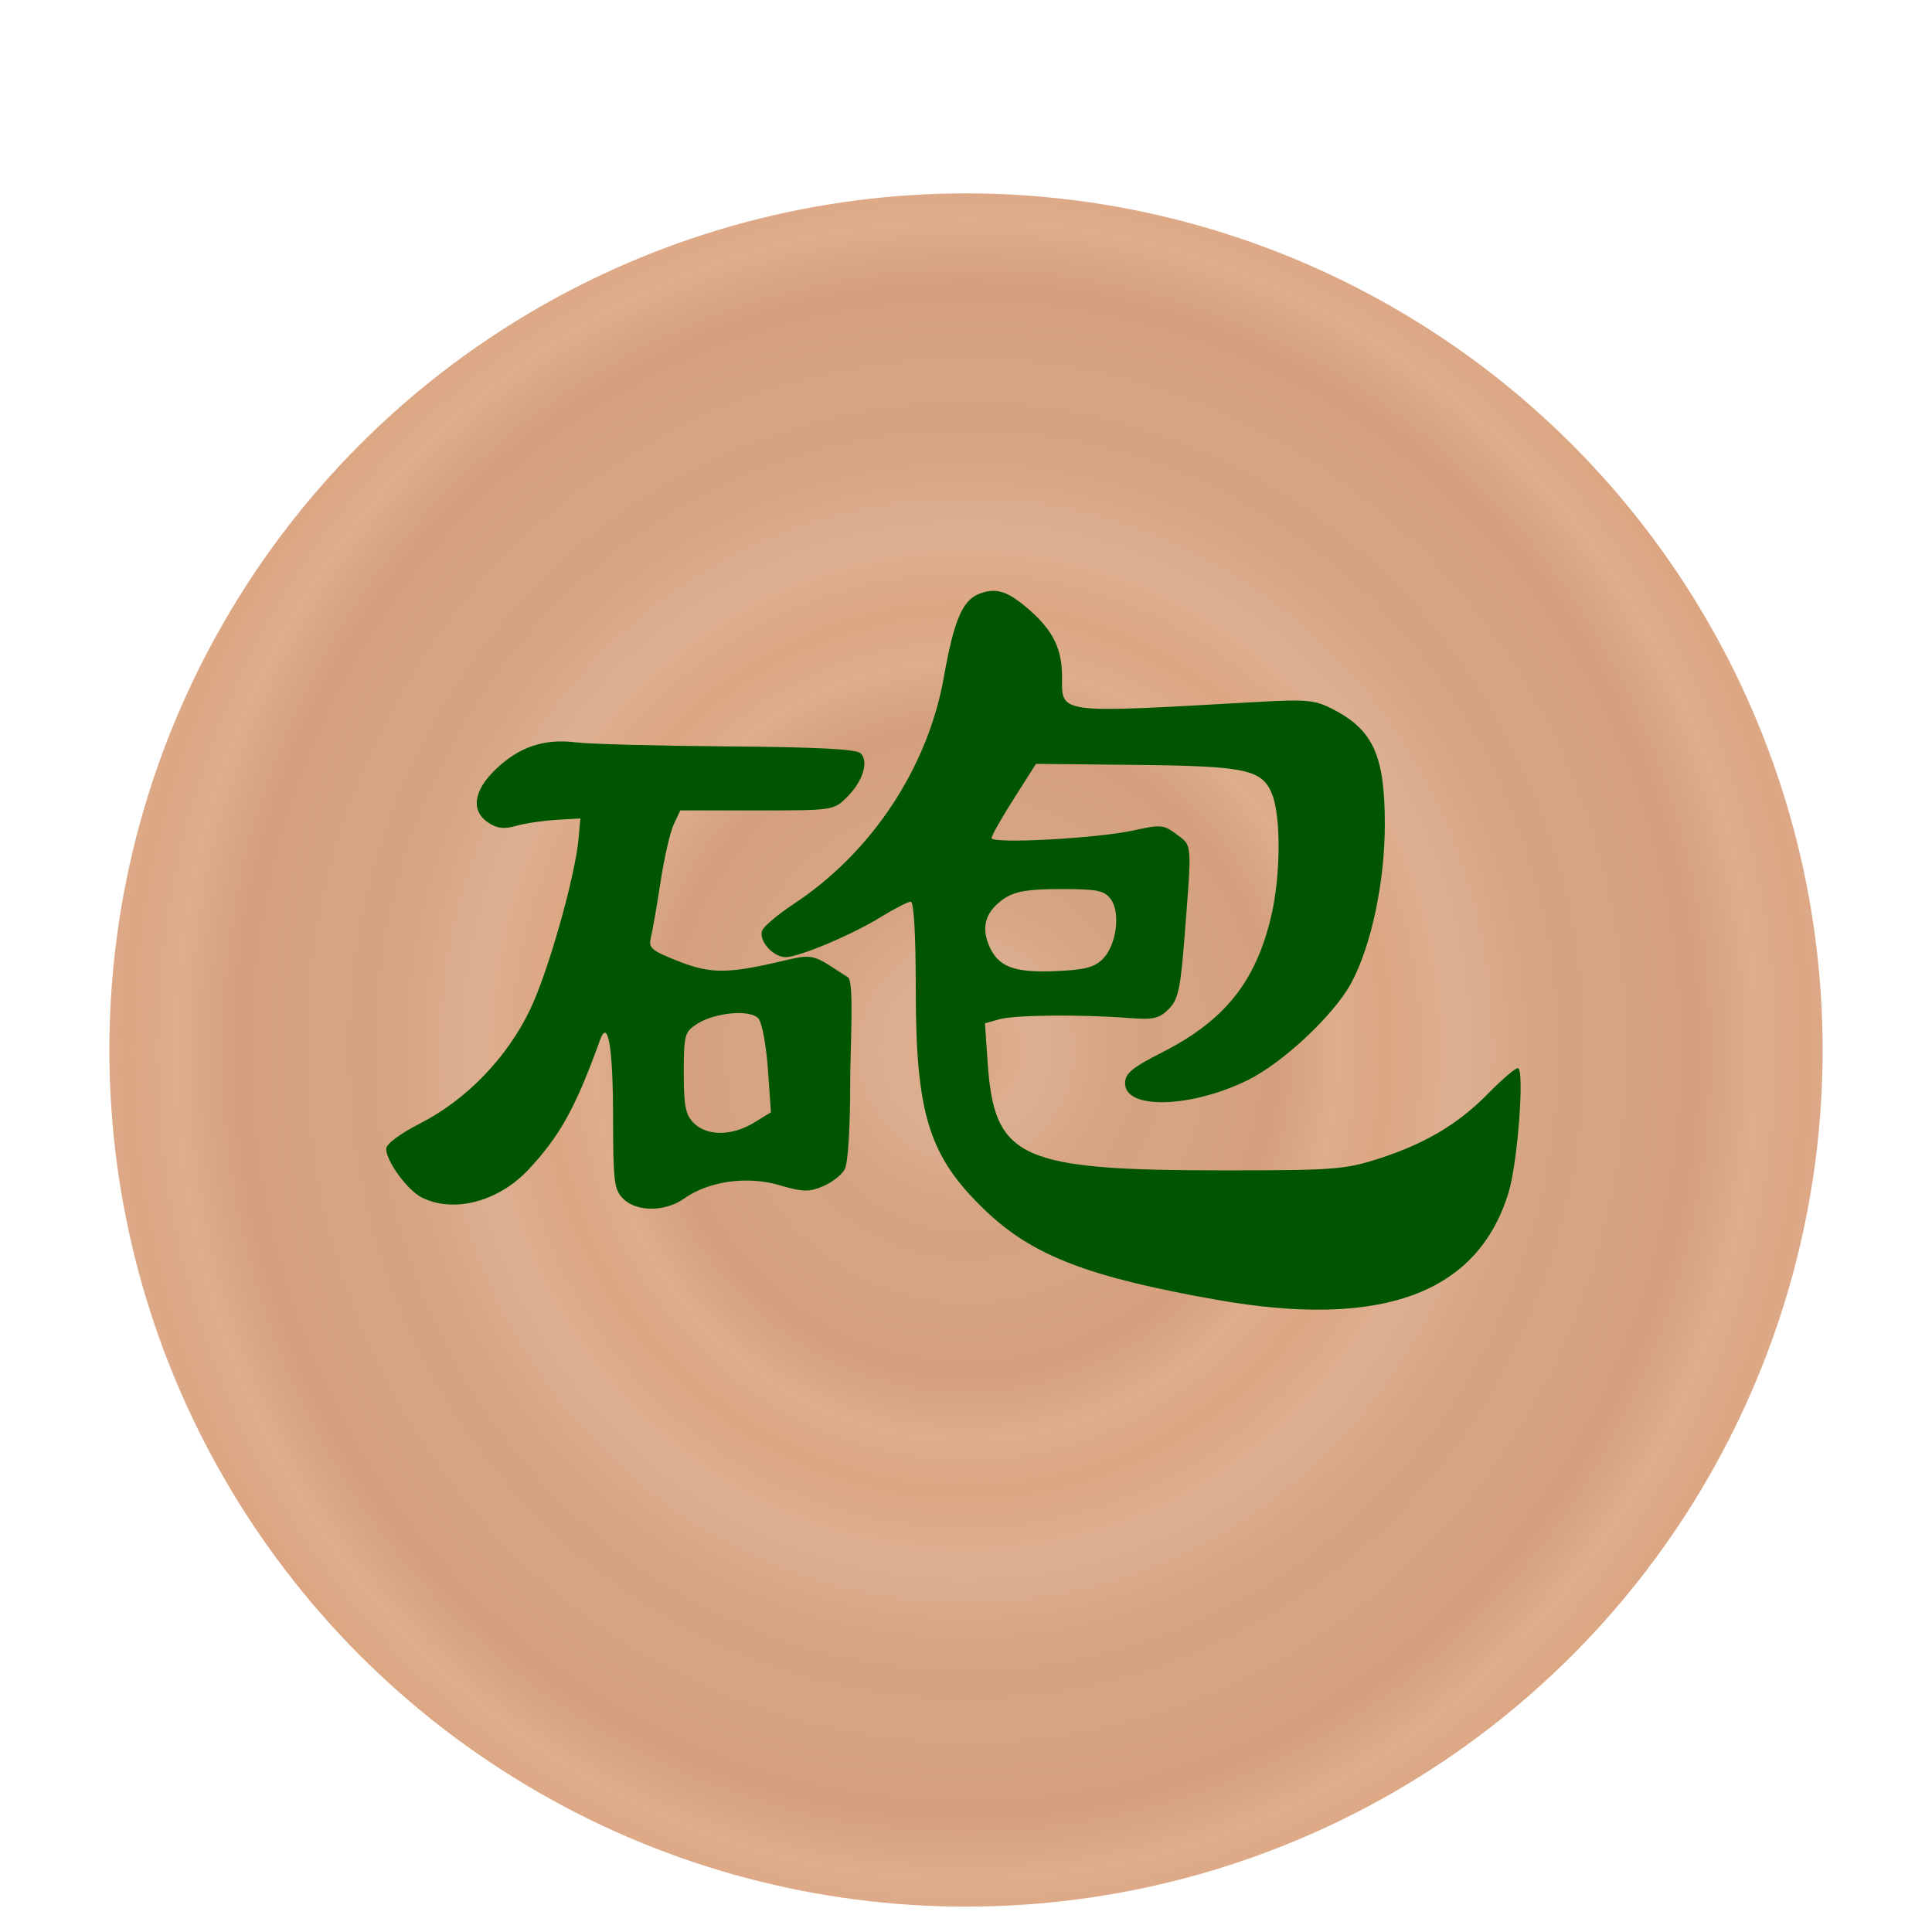 <?xml version="1.0" encoding="UTF-8" standalone="no"?>
<svg
   width="92"
   height="92"
   id="svg2"
   version="1.1"
   inkscape:version="1.3 (0e150ed6c4, 2023-07-21)"
   sodipodi:docname="black_cannon.svg"
   inkscape:export-filename="D:\Pictures\Chess Variants\Xiangqi\pieces\Internationalized\Wood\Red Cannon.png"
   inkscape:export-xdpi="365.15302"
   inkscape:export-ydpi="365.15302"
   xmlns:inkscape="http://www.inkscape.org/namespaces/inkscape"
   xmlns:sodipodi="http://sodipodi.sourceforge.net/DTD/sodipodi-0.dtd"
   xmlns:xlink="http://www.w3.org/1999/xlink"
   xmlns="http://www.w3.org/2000/svg"
   xmlns:svg="http://www.w3.org/2000/svg"
   xmlns:rdf="http://www.w3.org/1999/02/22-rdf-syntax-ns#"
   xmlns:cc="http://creativecommons.org/ns#"
   xmlns:dc="http://purl.org/dc/elements/1.1/">
  <defs
     id="defs10">
    <linearGradient
       inkscape:collect="always"
       id="linearGradient855">
      <stop
         style="stop-color:#dca682;stop-opacity:1"
         offset="0"
         id="stop851" />
      <stop
         id="stop861"
         offset="0.181"
         style="stop-color:#dcae90;stop-opacity:0.98" />
      <stop
         style="stop-color:#d5a17e;stop-opacity:0.973"
         offset="0.361"
         id="stop863" />
      <stop
         id="stop865"
         offset="0.557"
         style="stop-color:#d5a17f;stop-opacity:0.969" />
      <stop
         style="stop-color:#d29b78;stop-opacity:0.965"
         offset="0.737"
         id="stop867" />
      <stop
         id="stop869"
         offset="0.885"
         style="stop-color:#dcaa88;stop-opacity:0.965" />
      <stop
         style="stop-color:#dba37e;stop-opacity:0.965"
         offset="1"
         id="stop853" />
    </linearGradient>
    <filter
       height="1.5"
       width="1.5"
       y="0"
       x="0"
       id="f1"
       color-interpolation-filters="sRGB">
      <feOffset
         id="feOffset3039"
         dy="0"
         dx="1"
         in="SourceAlpha"
         result="offOut" />
      <feGaussianBlur
         id="feGaussianBlur3041"
         stdDeviation="1"
         in="offOut"
         result="blurOut" />
      <!--
      <feBlend in="SourceGraphic" in2="blurOut" mode="normal" />
-->
    </filter>
    <linearGradient
       y2="1"
       x2="0"
       y1="0"
       x1="0"
       id="grad1">
      <stop
         id="stop3034"
         style="stop-color:rgb(255,255,255);stop-opacity:0.6"
         offset="20%" />
      <stop
         id="stop3036"
         style="stop-color:rgb(220,0,0);stop-opacity:0.5"
         offset="50%" />
    </linearGradient>
    <linearGradient
       y2="1"
       x2="0"
       y1="0"
       x1="0"
       id="grad0">
      <stop
         id="stop3029"
         style="stop-color:rgb(0,0,0);stop-opacity:0.3"
         offset="20%" />
      <stop
         id="stop3031"
         style="stop-color:rgb(0,0,0);stop-opacity:0.6"
         offset="100%" />
    </linearGradient>
    <inkscape:path-effect
       effect="mirror_symmetry"
       start_point="274.213,350.551"
       end_point="273.503,477.302"
       center_point="273.858,413.926"
       id="path-effect4557-0-4"
       is_visible="true"
       mode="free"
       discard_orig_path="false"
       fuse_paths="true"
       oposite_fuse="false" />
    <filter
       style="color-interpolation-filters:sRGB;"
       inkscape:label="Drop Shadow"
       id="filter19100">
      <feFlood
         flood-opacity="1"
         flood-color="rgb(91,93,90)"
         result="flood"
         id="feFlood19090" />
      <feComposite
         in="flood"
         in2="SourceGraphic"
         operator="in"
         result="composite1"
         id="feComposite19092" />
      <feGaussianBlur
         in="composite1"
         stdDeviation="0"
         result="blur"
         id="feGaussianBlur19094" />
      <feOffset
         dx="0"
         dy="4"
         result="offset"
         id="feOffset19096" />
      <feComposite
         in="SourceGraphic"
         in2="offset"
         operator="over"
         result="composite2"
         id="feComposite19098" />
    </filter>
    <radialGradient
       inkscape:collect="always"
       xlink:href="#linearGradient855"
       id="radialGradient859"
       cx="45.381"
       cy="48.335"
       fx="45.381"
       fy="48.335"
       r="40.955"
       gradientUnits="userSpaceOnUse"
       spreadMethod="repeat"
       gradientTransform="matrix(0.299,0,0,0.287,31.817,34.479)" />
    <radialGradient
       inkscape:collect="always"
       xlink:href="#linearGradient855"
       id="radialGradient871"
       gradientUnits="userSpaceOnUse"
       gradientTransform="matrix(0.487,0,0,0.511,23.301,23.658)"
       cx="45.381"
       cy="48.335"
       fx="45.381"
       fy="48.335"
       r="40.955"
       spreadMethod="repeat" />
    <filter
       style="color-interpolation-filters:sRGB;"
       inkscape:label="Drop Shadow"
       id="filter1043"
       x="-0.062"
       y="-0.062"
       width="1.124"
       height="1.173">
      <feFlood
         flood-opacity="0.498"
         flood-color="rgb(0,0,0)"
         result="flood"
         id="feFlood1033" />
      <feComposite
         in="flood"
         in2="SourceGraphic"
         operator="in"
         result="composite1"
         id="feComposite1035" />
      <feGaussianBlur
         in="composite1"
         stdDeviation="2.1"
         result="blur"
         id="feGaussianBlur1037" />
      <feOffset
         dx="0"
         dy="4"
         result="offset"
         id="feOffset1039" />
      <feComposite
         in="SourceGraphic"
         in2="offset"
         operator="over"
         result="composite2"
         id="feComposite1041" />
    </filter>
    <filter
       style="color-interpolation-filters:sRGB;"
       inkscape:label="Drop Shadow"
       id="filter1207">
      <feFlood
         flood-opacity="0.498"
         flood-color="rgb(0,0,0)"
         result="flood"
         id="feFlood1197" />
      <feComposite
         in="flood"
         in2="SourceGraphic"
         operator="out"
         result="composite1"
         id="feComposite1199" />
      <feGaussianBlur
         in="composite1"
         stdDeviation="1"
         result="blur"
         id="feGaussianBlur1201" />
      <feOffset
         dx="0"
         dy="1.3"
         result="offset"
         id="feOffset1203" />
      <feComposite
         in="offset"
         in2="SourceGraphic"
         operator="atop"
         result="composite2"
         id="feComposite1205" />
    </filter>
    <filter
       style="color-interpolation-filters:sRGB;"
       inkscape:label="Drop Shadow"
       id="filter2144">
      <feFlood
         flood-opacity="0.498"
         flood-color="rgb(0,0,0)"
         result="flood"
         id="feFlood2134" />
      <feComposite
         in="flood"
         in2="SourceGraphic"
         operator="out"
         result="composite1"
         id="feComposite2136" />
      <feGaussianBlur
         in="composite1"
         stdDeviation="1"
         result="blur"
         id="feGaussianBlur2138" />
      <feOffset
         dx="0"
         dy="2.083"
         result="offset"
         id="feOffset2140" />
      <feComposite
         in="offset"
         in2="SourceGraphic"
         operator="atop"
         result="composite2"
         id="feComposite2142" />
    </filter>
    <filter
       style="color-interpolation-filters:sRGB;"
       inkscape:label="Drop Shadow"
       id="filter4831">
      <feFlood
         flood-opacity="0.498"
         flood-color="rgb(0,0,0)"
         result="flood"
         id="feFlood4821" />
      <feComposite
         in="flood"
         in2="SourceGraphic"
         operator="out"
         result="composite1"
         id="feComposite4823" />
      <feGaussianBlur
         in="composite1"
         stdDeviation="1"
         result="blur"
         id="feGaussianBlur4825" />
      <feOffset
         dx="0"
         dy="2.1"
         result="offset"
         id="feOffset4827" />
      <feComposite
         in="offset"
         in2="SourceGraphic"
         operator="atop"
         result="composite2"
         id="feComposite4829" />
    </filter>
    <filter
       style="color-interpolation-filters:sRGB;"
       inkscape:label="Drop Shadow"
       id="filter9213">
      <feFlood
         flood-opacity="0.498"
         flood-color="rgb(0,0,0)"
         result="flood"
         id="feFlood9203" />
      <feComposite
         in="flood"
         in2="SourceGraphic"
         operator="out"
         result="composite1"
         id="feComposite9205" />
      <feGaussianBlur
         in="composite1"
         stdDeviation="1"
         result="blur"
         id="feGaussianBlur9207" />
      <feOffset
         dx="0"
         dy="2.1"
         result="offset"
         id="feOffset9209" />
      <feComposite
         in="offset"
         in2="SourceGraphic"
         operator="atop"
         result="composite2"
         id="feComposite9211" />
    </filter>
    <linearGradient
       id="linearGradient5398"
       x1="0"
       y1="0"
       x2="0"
       y2="1">
      <stop
         offset="20%"
         style="stop-color:#000000;stop-opacity:1"
         id="stop5394" />
      <stop
         offset="100%"
         style="stop-color:#4d4d4d;stop-opacity:1"
         id="stop5396" />
    </linearGradient>
    <filter
       style="color-interpolation-filters:sRGB;"
       inkscape:label="Drop Shadow"
       id="filter10026">
      <feFlood
         flood-opacity="0.498"
         flood-color="rgb(0,0,0)"
         result="flood"
         id="feFlood10016" />
      <feComposite
         in="flood"
         in2="SourceGraphic"
         operator="out"
         result="composite1"
         id="feComposite10018" />
      <feGaussianBlur
         in="composite1"
         stdDeviation="1"
         result="blur"
         id="feGaussianBlur10020" />
      <feOffset
         dx="0"
         dy="0.9"
         result="offset"
         id="feOffset10022" />
      <feComposite
         in="offset"
         in2="SourceGraphic"
         operator="atop"
         result="composite2"
         id="feComposite10024" />
    </filter>
    <filter
       style="color-interpolation-filters:sRGB;"
       inkscape:label="Drop Shadow"
       id="filter10835">
      <feFlood
         flood-opacity="0.498"
         flood-color="rgb(0,0,0)"
         result="flood"
         id="feFlood10825" />
      <feComposite
         in="flood"
         in2="SourceGraphic"
         operator="out"
         result="composite1"
         id="feComposite10827" />
      <feGaussianBlur
         in="composite1"
         stdDeviation="1"
         result="blur"
         id="feGaussianBlur10829" />
      <feOffset
         dx="0"
         dy="0.9"
         result="offset"
         id="feOffset10831" />
      <feComposite
         in="offset"
         in2="SourceGraphic"
         operator="atop"
         result="composite2"
         id="feComposite10833" />
    </filter>
    <filter
       style="color-interpolation-filters:sRGB;"
       inkscape:label="Drop Shadow"
       id="filter11631">
      <feFlood
         flood-opacity="0.498"
         flood-color="rgb(0,0,0)"
         result="flood"
         id="feFlood11621" />
      <feComposite
         in="flood"
         in2="SourceGraphic"
         operator="out"
         result="composite1"
         id="feComposite11623" />
      <feGaussianBlur
         in="composite1"
         stdDeviation="1"
         result="blur"
         id="feGaussianBlur11625" />
      <feOffset
         dx="0"
         dy="1"
         result="offset"
         id="feOffset11627" />
      <feComposite
         in="offset"
         in2="SourceGraphic"
         operator="atop"
         result="composite2"
         id="feComposite11629" />
    </filter>
    <filter
       style="color-interpolation-filters:sRGB;"
       inkscape:label="Drop Shadow"
       id="filter12769">
      <feFlood
         flood-opacity="0.498"
         flood-color="rgb(0,0,0)"
         result="flood"
         id="feFlood12759" />
      <feComposite
         in="flood"
         in2="SourceGraphic"
         operator="out"
         result="composite1"
         id="feComposite12761" />
      <feGaussianBlur
         in="composite1"
         stdDeviation="1"
         result="blur"
         id="feGaussianBlur12763" />
      <feOffset
         dx="0"
         dy="1"
         result="offset"
         id="feOffset12765" />
      <feComposite
         in="offset"
         in2="SourceGraphic"
         operator="atop"
         result="composite2"
         id="feComposite12767" />
    </filter>
    <filter
       style="color-interpolation-filters:sRGB;"
       inkscape:label="Drop Shadow"
       id="filter13430">
      <feFlood
         flood-opacity="0.498"
         flood-color="rgb(0,0,0)"
         result="flood"
         id="feFlood13420" />
      <feComposite
         in="flood"
         in2="SourceGraphic"
         operator="out"
         result="composite1"
         id="feComposite13422" />
      <feGaussianBlur
         in="composite1"
         stdDeviation="1"
         result="blur"
         id="feGaussianBlur13424" />
      <feOffset
         dx="0"
         dy="1"
         result="offset"
         id="feOffset13426" />
      <feComposite
         in="offset"
         in2="SourceGraphic"
         operator="atop"
         result="composite2"
         id="feComposite13428" />
    </filter>
    <filter
       style="color-interpolation-filters:sRGB;"
       inkscape:label="Drop Shadow"
       id="filter14089">
      <feFlood
         flood-opacity="0.498"
         flood-color="rgb(0,0,0)"
         result="flood"
         id="feFlood14079" />
      <feComposite
         in="flood"
         in2="SourceGraphic"
         operator="out"
         result="composite1"
         id="feComposite14081" />
      <feGaussianBlur
         in="composite1"
         stdDeviation="1"
         result="blur"
         id="feGaussianBlur14083" />
      <feOffset
         dx="0"
         dy="1"
         result="offset"
         id="feOffset14085" />
      <feComposite
         in="offset"
         in2="SourceGraphic"
         operator="atop"
         result="composite2"
         id="feComposite14087" />
    </filter>
    <filter
       style="color-interpolation-filters:sRGB;"
       inkscape:label="Drop Shadow"
       id="filter14718">
      <feFlood
         flood-opacity="0.498"
         flood-color="rgb(0,0,0)"
         result="flood"
         id="feFlood14708" />
      <feComposite
         in="flood"
         in2="SourceGraphic"
         operator="out"
         result="composite1"
         id="feComposite14710" />
      <feGaussianBlur
         in="composite1"
         stdDeviation="1"
         result="blur"
         id="feGaussianBlur14712" />
      <feOffset
         dx="0"
         dy="1"
         result="offset"
         id="feOffset14714" />
      <feComposite
         in="offset"
         in2="SourceGraphic"
         operator="atop"
         result="composite2"
         id="feComposite14716" />
    </filter>
    <filter
       style="color-interpolation-filters:sRGB;"
       inkscape:label="Drop Shadow"
       id="filter15347">
      <feFlood
         flood-opacity="0.498"
         flood-color="rgb(0,0,0)"
         result="flood"
         id="feFlood15337" />
      <feComposite
         in="flood"
         in2="SourceGraphic"
         operator="out"
         result="composite1"
         id="feComposite15339" />
      <feGaussianBlur
         in="composite1"
         stdDeviation="1"
         result="blur"
         id="feGaussianBlur15341" />
      <feOffset
         dx="0"
         dy="1"
         result="offset"
         id="feOffset15343" />
      <feComposite
         in="offset"
         in2="SourceGraphic"
         operator="atop"
         result="composite2"
         id="feComposite15345" />
    </filter>
    <filter
       style="color-interpolation-filters:sRGB;"
       inkscape:label="Drop Shadow"
       id="filter15976">
      <feFlood
         flood-opacity="0.498"
         flood-color="rgb(0,0,0)"
         result="flood"
         id="feFlood15966" />
      <feComposite
         in="flood"
         in2="SourceGraphic"
         operator="out"
         result="composite1"
         id="feComposite15968" />
      <feGaussianBlur
         in="composite1"
         stdDeviation="1"
         result="blur"
         id="feGaussianBlur15970" />
      <feOffset
         dx="0"
         dy="1"
         result="offset"
         id="feOffset15972" />
      <feComposite
         in="offset"
         in2="SourceGraphic"
         operator="atop"
         result="composite2"
         id="feComposite15974" />
    </filter>
    <filter
       style="color-interpolation-filters:sRGB;"
       inkscape:label="Drop Shadow"
       id="filter16605">
      <feFlood
         flood-opacity="0.498"
         flood-color="rgb(0,0,0)"
         result="flood"
         id="feFlood16595" />
      <feComposite
         in="flood"
         in2="SourceGraphic"
         operator="out"
         result="composite1"
         id="feComposite16597" />
      <feGaussianBlur
         in="composite1"
         stdDeviation="1"
         result="blur"
         id="feGaussianBlur16599" />
      <feOffset
         dx="0"
         dy="1"
         result="offset"
         id="feOffset16601" />
      <feComposite
         in="offset"
         in2="SourceGraphic"
         operator="atop"
         result="composite2"
         id="feComposite16603" />
    </filter>
    <filter
       style="color-interpolation-filters:sRGB;"
       inkscape:label="Drop Shadow"
       id="filter17234"
       x="-0.08"
       y="-0.078"
       width="1.148"
       height="1.182">
      <feFlood
         flood-opacity="0.498"
         flood-color="rgb(0,0,0)"
         result="flood"
         id="feFlood17224" />
      <feComposite
         in="flood"
         in2="SourceGraphic"
         operator="out"
         result="composite1"
         id="feComposite17226" />
      <feGaussianBlur
         in="composite1"
         stdDeviation="1"
         result="blur"
         id="feGaussianBlur17228" />
      <feOffset
         dx="0"
         dy="1"
         result="offset"
         id="feOffset17230" />
      <feComposite
         in="offset"
         in2="SourceGraphic"
         operator="atop"
         result="composite2"
         id="feComposite17232" />
    </filter>
    <filter
       style="color-interpolation-filters:sRGB"
       inkscape:label="Drop Shadow"
       id="filter145"
       x="-0.159"
       y="-0.257"
       width="1.295"
       height="1.469">
      <feFlood
         result="flood"
         in="SourceGraphic"
         flood-opacity="0.498"
         flood-color="rgb(0,0,0)"
         id="feFlood143" />
      <feGaussianBlur
         result="blur"
         in="SourceGraphic"
         stdDeviation="3"
         id="feGaussianBlur143" />
      <feOffset
         result="offset"
         in="blur"
         dx="-1.2"
         dy="-1.5"
         id="feOffset143" />
      <feComposite
         result="comp1"
         operator="out"
         in="flood"
         in2="offset"
         id="feComposite144" />
      <feComposite
         result="comp2"
         operator="atop"
         in="comp1"
         in2="SourceGraphic"
         id="feComposite145" />
    </filter>
    <filter
       style="color-interpolation-filters:sRGB"
       inkscape:label="Drop Shadow"
       id="filter167"
       x="-0.106"
       y="-0.165"
       width="1.197"
       height="1.307">
      <feFlood
         result="flood"
         in="SourceGraphic"
         flood-opacity="0.498"
         flood-color="rgb(0,0,0)"
         id="feFlood166" />
      <feGaussianBlur
         result="blur"
         in="SourceGraphic"
         stdDeviation="2"
         id="feGaussianBlur166" />
      <feOffset
         result="offset"
         in="blur"
         dx="-0.8"
         dy="-0.8"
         id="feOffset166" />
      <feComposite
         result="comp1"
         operator="out"
         in="flood"
         in2="offset"
         id="feComposite166" />
      <feComposite
         result="comp2"
         operator="atop"
         in="comp1"
         in2="SourceGraphic"
         id="feComposite167" />
    </filter>
    <filter
       style="color-interpolation-filters:sRGB"
       inkscape:label="Drop Shadow"
       id="filter167-0"
       x="-0.106"
       y="-0.165"
       width="1.197"
       height="1.307">
      <feFlood
         result="flood"
         in="SourceGraphic"
         flood-opacity="0.498"
         flood-color="rgb(0,0,0)"
         id="feFlood166-3" />
      <feGaussianBlur
         result="blur"
         in="SourceGraphic"
         stdDeviation="2"
         id="feGaussianBlur166-4" />
      <feOffset
         result="offset"
         in="blur"
         dx="-0.8"
         dy="-0.8"
         id="feOffset166-2" />
      <feComposite
         result="comp1"
         operator="out"
         in="flood"
         in2="offset"
         id="feComposite166-9" />
      <feComposite
         result="comp2"
         operator="atop"
         in="comp1"
         in2="SourceGraphic"
         id="feComposite167-4" />
    </filter>
    <filter
       style="color-interpolation-filters:sRGB"
       inkscape:label="Drop Shadow"
       id="filter127"
       x="-0.156"
       y="-0.248"
       width="1.289"
       height="1.453">
      <feFlood
         result="flood"
         in="SourceGraphic"
         flood-opacity="0.498"
         flood-color="rgb(0,0,0)"
         id="feFlood125" />
      <feGaussianBlur
         result="blur"
         in="SourceGraphic"
         stdDeviation="3"
         id="feGaussianBlur125" />
      <feOffset
         result="offset"
         in="blur"
         dx="-1.2"
         dy="-1.5"
         id="feOffset125" />
      <feComposite
         result="comp1"
         operator="out"
         in="flood"
         in2="offset"
         id="feComposite126" />
      <feComposite
         result="comp2"
         operator="atop"
         in="comp1"
         in2="SourceGraphic"
         id="feComposite127" />
    </filter>
    <filter
       style="color-interpolation-filters:sRGB"
       inkscape:label="Drop Shadow"
       id="filter169"
       x="-0.127"
       y="-0.162"
       width="1.235"
       height="1.301">
      <feFlood
         result="flood"
         in="SourceGraphic"
         flood-opacity="0.498"
         flood-color="rgb(0,0,0)"
         id="feFlood167" />
      <feGaussianBlur
         result="blur"
         in="SourceGraphic"
         stdDeviation="2"
         id="feGaussianBlur167" />
      <feOffset
         result="offset"
         in="blur"
         dx="-0.8"
         dy="-0.8"
         id="feOffset167" />
      <feComposite
         result="comp1"
         operator="out"
         in="flood"
         in2="offset"
         id="feComposite168" />
      <feComposite
         result="comp2"
         operator="atop"
         in="comp1"
         in2="SourceGraphic"
         id="feComposite169" />
    </filter>
    <filter
       style="color-interpolation-filters:sRGB"
       inkscape:label="Drop Shadow"
       id="filter167-1"
       x="-0.106"
       y="-0.165"
       width="1.197"
       height="1.307">
      <feFlood
         result="flood"
         in="SourceGraphic"
         flood-opacity="0.498"
         flood-color="rgb(0,0,0)"
         id="feFlood166-6" />
      <feGaussianBlur
         result="blur"
         in="SourceGraphic"
         stdDeviation="2"
         id="feGaussianBlur166-6" />
      <feOffset
         result="offset"
         in="blur"
         dx="-0.8"
         dy="-0.8"
         id="feOffset166-4" />
      <feComposite
         result="comp1"
         operator="out"
         in="flood"
         in2="offset"
         id="feComposite166-1" />
      <feComposite
         result="comp2"
         operator="atop"
         in="comp1"
         in2="SourceGraphic"
         id="feComposite167-7" />
    </filter>
    <filter
       style="color-interpolation-filters:sRGB"
       inkscape:label="Drop Shadow"
       id="filter125"
       x="-0.166"
       y="-0.269"
       width="1.303"
       height="1.492">
      <feFlood
         result="flood"
         in="SourceGraphic"
         flood-opacity="0.498"
         flood-color="rgb(0,0,0)"
         id="feFlood123" />
      <feGaussianBlur
         result="blur"
         in="SourceGraphic"
         stdDeviation="3"
         id="feGaussianBlur123" />
      <feOffset
         result="offset"
         in="blur"
         dx="-1.5"
         dy="-1.5"
         id="feOffset123" />
      <feComposite
         result="comp1"
         operator="out"
         in="flood"
         in2="offset"
         id="feComposite124" />
      <feComposite
         result="comp2"
         operator="atop"
         in="comp1"
         in2="SourceGraphic"
         id="feComposite125" />
    </filter>
    <filter
       style="color-interpolation-filters:sRGB"
       inkscape:label="Drop Shadow"
       id="filter171"
       x="-0.105"
       y="-0.161"
       width="1.196"
       height="1.299">
      <feFlood
         result="flood"
         in="SourceGraphic"
         flood-opacity="0.498"
         flood-color="rgb(0,0,0)"
         id="feFlood169" />
      <feGaussianBlur
         result="blur"
         in="SourceGraphic"
         stdDeviation="2"
         id="feGaussianBlur169" />
      <feOffset
         result="offset"
         in="blur"
         dx="-0.8"
         dy="-0.8"
         id="feOffset169" />
      <feComposite
         result="comp1"
         operator="out"
         in="flood"
         in2="offset"
         id="feComposite170" />
      <feComposite
         result="comp2"
         operator="atop"
         in="comp1"
         in2="SourceGraphic"
         id="feComposite171" />
    </filter>
    <filter
       style="color-interpolation-filters:sRGB"
       inkscape:label="Drop Shadow"
       id="filter129"
       x="-0.157"
       y="-0.252"
       width="1.292"
       height="1.461">
      <feFlood
         result="flood"
         in="SourceGraphic"
         flood-opacity="0.498"
         flood-color="rgb(0,0,0)"
         id="feFlood127" />
      <feGaussianBlur
         result="blur"
         in="SourceGraphic"
         stdDeviation="3"
         id="feGaussianBlur127" />
      <feOffset
         result="offset"
         in="blur"
         dx="-1.2"
         dy="-1.5"
         id="feOffset127" />
      <feComposite
         result="comp1"
         operator="out"
         in="flood"
         in2="offset"
         id="feComposite128" />
      <feComposite
         result="comp2"
         operator="atop"
         in="comp1"
         in2="SourceGraphic"
         id="feComposite129" />
    </filter>
    <filter
       style="color-interpolation-filters:sRGB"
       inkscape:label="Drop Shadow"
       id="filter173"
       x="-0.116"
       y="-0.161"
       width="1.215"
       height="1.299">
      <feFlood
         result="flood"
         in="SourceGraphic"
         flood-opacity="0.498"
         flood-color="rgb(0,0,0)"
         id="feFlood171" />
      <feGaussianBlur
         result="blur"
         in="SourceGraphic"
         stdDeviation="2"
         id="feGaussianBlur171" />
      <feOffset
         result="offset"
         in="blur"
         dx="-0.8"
         dy="-0.8"
         id="feOffset171" />
      <feComposite
         result="comp1"
         operator="out"
         in="flood"
         in2="offset"
         id="feComposite172" />
      <feComposite
         result="comp2"
         operator="atop"
         in="comp1"
         in2="SourceGraphic"
         id="feComposite173" />
    </filter>
    <filter
       style="color-interpolation-filters:sRGB"
       inkscape:label="Drop Shadow"
       id="filter131"
       x="-0.172"
       y="-0.26"
       width="1.32"
       height="1.475">
      <feFlood
         result="flood"
         in="SourceGraphic"
         flood-opacity="0.498"
         flood-color="rgb(0,0,0)"
         id="feFlood129" />
      <feGaussianBlur
         result="blur"
         in="SourceGraphic"
         stdDeviation="3"
         id="feGaussianBlur129" />
      <feOffset
         result="offset"
         in="blur"
         dx="-1.2"
         dy="-1.5"
         id="feOffset129" />
      <feComposite
         result="comp1"
         operator="out"
         in="flood"
         in2="offset"
         id="feComposite130" />
      <feComposite
         result="comp2"
         operator="atop"
         in="comp1"
         in2="SourceGraphic"
         id="feComposite131" />
    </filter>
    <filter
       style="color-interpolation-filters:sRGB"
       inkscape:label="Drop Shadow"
       id="filter133"
       x="-0.158"
       y="-0.25"
       width="1.294"
       height="1.457">
      <feFlood
         result="flood"
         in="SourceGraphic"
         flood-opacity="0.498"
         flood-color="rgb(0,0,0)"
         id="feFlood131" />
      <feGaussianBlur
         result="blur"
         in="SourceGraphic"
         stdDeviation="3"
         id="feGaussianBlur131" />
      <feOffset
         result="offset"
         in="blur"
         dx="-1.2"
         dy="-1.5"
         id="feOffset131" />
      <feComposite
         result="comp1"
         operator="out"
         in="flood"
         in2="offset"
         id="feComposite132" />
      <feComposite
         result="comp2"
         operator="atop"
         in="comp1"
         in2="SourceGraphic"
         id="feComposite133" />
    </filter>
    <filter
       style="color-interpolation-filters:sRGB"
       inkscape:label="Drop Shadow"
       id="filter175"
       x="-0.106"
       y="-0.164"
       width="1.196"
       height="1.304">
      <feFlood
         result="flood"
         in="SourceGraphic"
         flood-opacity="0.498"
         flood-color="rgb(0,0,0)"
         id="feFlood173" />
      <feGaussianBlur
         result="blur"
         in="SourceGraphic"
         stdDeviation="2"
         id="feGaussianBlur173" />
      <feOffset
         result="offset"
         in="blur"
         dx="-0.8"
         dy="-0.8"
         id="feOffset173" />
      <feComposite
         result="comp1"
         operator="out"
         in="flood"
         in2="offset"
         id="feComposite174" />
      <feComposite
         result="comp2"
         operator="atop"
         in="comp1"
         in2="SourceGraphic"
         id="feComposite175" />
    </filter>
    <filter
       style="color-interpolation-filters:sRGB"
       inkscape:label="Drop Shadow"
       id="filter135"
       x="-0.155"
       y="-0.254"
       width="1.289"
       height="1.464">
      <feFlood
         result="flood"
         in="SourceGraphic"
         flood-opacity="0.498"
         flood-color="rgb(0,0,0)"
         id="feFlood133" />
      <feGaussianBlur
         result="blur"
         in="SourceGraphic"
         stdDeviation="3"
         id="feGaussianBlur133" />
      <feOffset
         result="offset"
         in="blur"
         dx="-1.2"
         dy="-1.5"
         id="feOffset133" />
      <feComposite
         result="comp1"
         operator="out"
         in="flood"
         in2="offset"
         id="feComposite134" />
      <feComposite
         result="comp2"
         operator="atop"
         in="comp1"
         in2="SourceGraphic"
         id="feComposite135" />
    </filter>
  </defs>
  <sodipodi:namedview
     pagecolor="#ffffff"
     bordercolor="#666666"
     borderopacity="1"
     objecttolerance="10"
     gridtolerance="10"
     guidetolerance="10"
     inkscape:pageopacity="0"
     inkscape:pageshadow="2"
     inkscape:window-width="1916"
     inkscape:window-height="2022"
     id="namedview8"
     showgrid="false"
     inkscape:zoom="2"
     inkscape:cx="-5"
     inkscape:cy="174.75"
     inkscape:window-x="5750"
     inkscape:window-y="0"
     inkscape:window-maximized="0"
     inkscape:current-layer="layer2"
     fit-margin-top="0"
     fit-margin-left="0"
     fit-margin-right="0"
     fit-margin-bottom="0"
     inkscape:pagecheckerboard="false"
     showguides="false"
     inkscape:showpageshadow="2"
     inkscape:deskcolor="#d1d1d1" />
  <g
     inkscape:groupmode="layer"
     id="layer1"
     inkscape:label="Background"
     style="display:inline">
    <g
       style="fill:url(#radialGradient859);fill-opacity:1"
       id="g25621"
       transform="translate(0.619,-2.335)">
      <circle
         r="40.792"
         cy="48.335"
         cx="45.381"
         id="circle4376-8-9"
         style="color:#000000;display:inline;overflow:visible;visibility:visible;opacity:1;fill:url(#radialGradient871);fill-opacity:1;fill-rule:nonzero;stroke:none;stroke-width:0.326;stroke-linecap:round;stroke-linejoin:miter;stroke-miterlimit:10;stroke-dasharray:none;stroke-dashoffset:0;stroke-opacity:1;marker:none;filter:url(#filter1043);enable-background:accumulate" />
    </g>
  </g>
  <g
     inkscape:groupmode="layer"
     id="layer2"
     inkscape:label="Symbol"
     style="display:inline">
    <g
       id="g119"
       style="display:inline;fill:#005500;fill-opacity:1;filter:url(#filter135)"
       transform="translate(340.999,-587.276)">
      <path
         style="fill:#005500;fill-opacity:1;stroke-width:0.24"
         d="m -299.313,640.315 c 0,2.159 -0.106,3.854 -0.26,4.141 -0.143,0.267 -0.61,0.632 -1.039,0.811 -0.67,0.28 -0.963,0.272 -2.082,-0.057 -1.527,-0.448 -3.366,-0.188 -4.529,0.64 -0.897,0.639 -2.265,0.644 -2.898,0.011 -0.435,-0.435 -0.481,-0.803 -0.484,-3.903 -0.004,-3.327 -0.24,-4.715 -0.622,-3.656 -1.163,3.222 -1.902,4.558 -3.411,6.172 -1.433,1.532 -3.569,2.087 -5.084,1.321 -0.673,-0.34 -1.689,-1.731 -1.688,-2.31 4.8e-4,-0.233 0.642,-0.713 1.621,-1.215 2.201,-1.127 4.127,-3.119 5.228,-5.408 0.864,-1.796 2.154,-6.347 2.314,-8.163 l 0.084,-0.95 -1.147,0.068 c -0.631,0.037 -1.49,0.166 -1.909,0.286 -0.567,0.163 -0.903,0.126 -1.315,-0.144 -0.858,-0.562 -0.726,-1.53 0.347,-2.556 1.118,-1.069 2.303,-1.465 3.821,-1.275 0.64,0.08 3.887,0.166 7.216,0.191 4.266,0.033 6.136,0.129 6.335,0.329 0.396,0.396 0.107,1.328 -0.647,2.082 -0.635,0.635 -0.657,0.638 -4.29,0.638 h -3.652 l -0.311,0.661 c -0.171,0.363 -0.454,1.596 -0.629,2.739 -0.175,1.143 -0.381,2.332 -0.459,2.642 -0.127,0.505 0.007,0.623 1.286,1.13 1.529,0.607 2.351,0.611 4.865,0.024 1.24,-0.29 1.483,-0.377 2.346,0.18 l 0.885,0.571 c 0.306,0.192 0.11,3.31 0.107,5.003 z m -4.589,1.925 0.815,-0.497 -0.144,-2.048 c -0.08,-1.126 -0.28,-2.211 -0.445,-2.41 -0.379,-0.457 -2.09,-0.304 -2.958,0.265 -0.562,0.368 -0.604,0.53 -0.604,2.312 0,1.596 0.08,1.996 0.48,2.396 0.624,0.624 1.815,0.617 2.857,-0.018 z"
         id="path93"
         sodipodi:nodetypes="cssssscssssssscssssssssscssssssccccsssssscc" />
      <path
         style="fill:#005500;fill-opacity:1;stroke-width:0.24"
         d="m -281.826,650.676 c -6.132,-1.08 -8.788,-2.101 -11.032,-4.239 -2.705,-2.578 -3.333,-4.57 -3.333,-10.572 0,-2.566 -0.09,-4.153 -0.237,-4.153 -0.13,0 -0.771,0.329 -1.423,0.73 -1.389,0.855 -3.901,1.912 -4.543,1.912 -0.593,0 -1.292,-0.794 -1.112,-1.264 0.079,-0.205 0.757,-0.777 1.507,-1.271 3.705,-2.442 6.383,-6.488 7.145,-10.795 0.48,-2.713 0.887,-3.668 1.695,-3.975 0.808,-0.307 1.356,-0.127 2.4,0.789 1.104,0.969 1.533,1.849 1.533,3.144 0,1.809 -0.345,1.764 9.268,1.222 2.368,-0.134 2.766,-0.097 3.603,0.33 1.947,0.994 2.502,2.217 2.5,5.507 -0.002,2.755 -0.651,5.802 -1.612,7.567 -0.824,1.514 -3.261,3.794 -4.925,4.608 -2.716,1.329 -5.831,1.408 -5.831,0.148 0,-0.475 0.314,-0.736 1.785,-1.486 2.96,-1.508 4.437,-3.356 5.171,-6.467 0.458,-1.941 0.474,-4.791 0.033,-5.845 -0.482,-1.154 -1.244,-1.313 -6.589,-1.368 l -4.644,-0.048 -1.054,1.659 c -0.58,0.913 -1.057,1.756 -1.061,1.873 -0.008,0.29 5.056,0.018 6.776,-0.365 1.285,-0.286 1.423,-0.273 2.042,0.193 0.742,0.558 0.725,0.337 0.375,4.835 -0.198,2.547 -0.303,3.027 -0.759,3.483 -0.453,0.453 -0.726,0.513 -1.903,0.423 -2.289,-0.176 -5.415,-0.146 -6.151,0.059 l -0.694,0.193 0.127,1.853 c 0.316,4.613 1.502,5.151 11.349,5.152 5.056,4.8e-4 5.667,-0.045 7.206,-0.536 2.256,-0.72 3.841,-1.657 5.275,-3.119 0.656,-0.668 1.293,-1.215 1.417,-1.215 0.329,0 0.002,4.449 -0.433,5.896 -1.453,4.831 -6.022,6.525 -13.872,5.142 z m -5.462,-16.231 c 0.653,-0.653 0.861,-2.212 0.382,-2.853 -0.309,-0.414 -0.639,-0.48 -2.371,-0.48 -1.536,0 -2.168,0.103 -2.674,0.434 -0.878,0.576 -1.134,1.306 -0.772,2.208 0.422,1.052 1.178,1.352 3.195,1.266 1.379,-0.059 1.843,-0.178 2.24,-0.575 z"
         id="path94" />
    </g>
  </g>
</svg>
